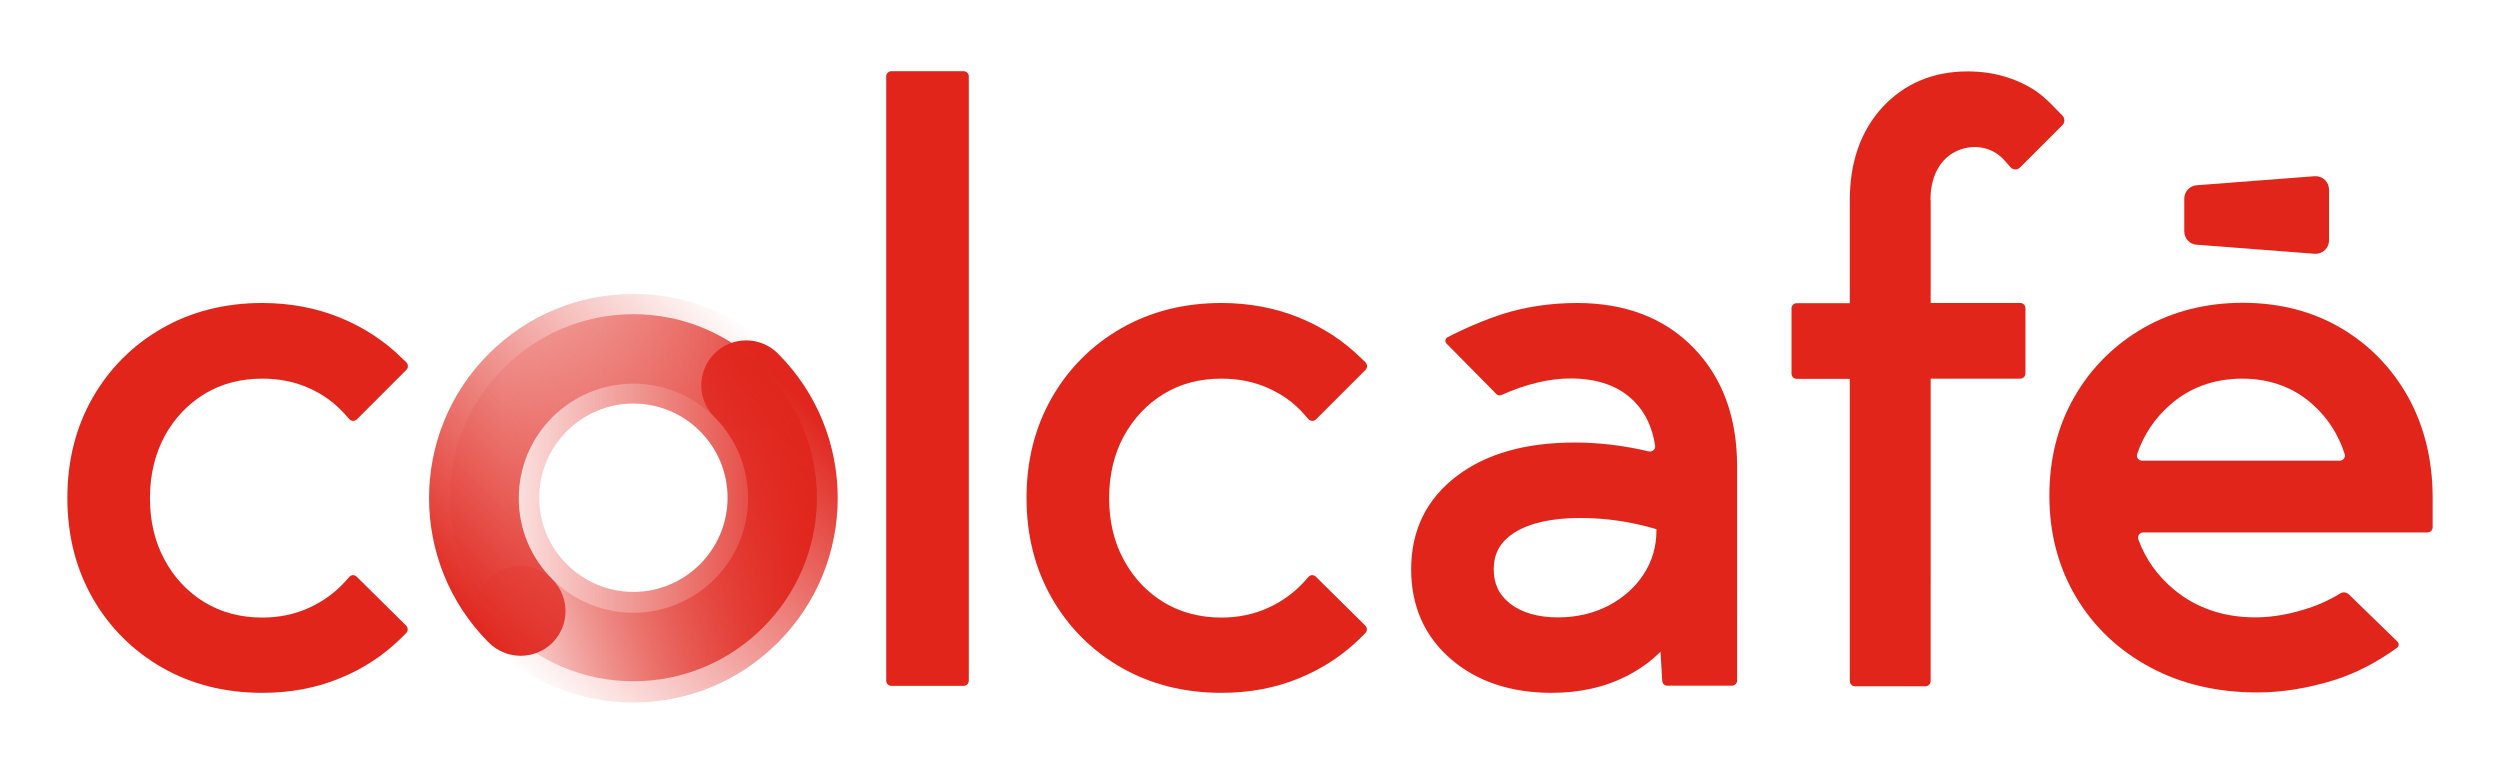 <?xml version="1.0" encoding="utf-8"?>
<!-- Generator: Adobe Illustrator 27.1.1, SVG Export Plug-In . SVG Version: 6.00 Build 0)  -->
<svg version="1.1" id="Capa_1" xmlns="http://www.w3.org/2000/svg" xmlns:xlink="http://www.w3.org/1999/xlink" x="0px" y="0px"
	 viewBox="0 0 1295.4 400.9" style="enable-background:new 0 0 1295.4 400.9;" xml:space="preserve">
<style type="text/css">
	.st0{fill:#E1251B;}
	.st1{fill:url(#SVGID_1_);}
	.st2{fill:url(#SVGID_00000016053954473233589240000017515247504824335522_);}
	.st3{fill:url(#SVGID_00000066475679506658020810000002875738223137997479_);}
</style>
<g>
	<path class="st0" d="M1138.2,126.8l61.2,4.7c0.2,0,0.4,0,0.5,0c3.8,0,6.9-3.1,6.9-6.9V98.2c0-3.8-3.1-6.9-6.9-6.9
		c-0.2,0-0.4,0-0.5,0l-61.2,4.7c-3.6,0.3-6.4,3.3-6.4,6.9v17C1131.8,123.5,1134.6,126.6,1138.2,126.8z"/>
	<path class="st0" d="M106,204.1c8.7-5.3,18.7-7.9,29.9-7.9c8.8,0,16.9,1.6,24.2,4.9c7.3,3.2,13.5,7.8,18.7,13.6l2.2,2.5
		c1,1.1,2.8,1.2,3.9,0.1l25.7-25.7c1-1,1-2.7,0-3.8l-2.3-2.2c-9-8.9-19.8-16-32.1-21c-12.2-5-25.8-7.6-40.3-7.6
		c-19.3,0-36.7,4.4-51.9,13.1c-15.2,8.7-27.3,20.8-36,36c-8.7,15.2-13.1,32.6-13.1,51.9c0,19.3,4.4,36.7,13.1,51.9
		c8.7,15.2,20.8,27.3,36,36c15.2,8.7,32.6,13.1,51.9,13.1c14.5,0,28-2.5,40.3-7.6c12.3-5,23.1-12.2,32.1-21.2l2.2-2.2
		c1-1,1-2.7,0-3.8l-25.7-25.4c-1.1-1.1-2.8-1-3.8,0.1l-2.2,2.5c-5.2,5.7-11.5,10.3-18.8,13.6c-7.3,3.3-15.4,5-24.1,5
		c-11.2,0-21.3-2.7-29.9-7.9c-8.7-5.3-15.7-12.7-20.7-22c-5.1-9.3-7.6-20.1-7.6-32c0-12,2.6-22.8,7.6-32.1
		C90.3,216.8,97.3,209.4,106,204.1z"/>
	<path class="st0" d="M461.9,355.4h37.4c1.5,0,2.7-1.2,2.7-2.7V39.6c0-1.5-1.2-2.7-2.7-2.7h-37.4c-1.5,0-2.7,1.2-2.7,2.7v313.1
		C459.2,354.2,460.4,355.4,461.9,355.4z"/>
	<path class="st0" d="M603,204.1c8.7-5.3,18.7-7.9,29.9-7.9c8.8,0,16.9,1.6,24.2,4.9c7.3,3.2,13.6,7.8,18.7,13.6l2.2,2.5
		c1,1.1,2.8,1.2,3.9,0.1l25.7-25.7c1-1,1-2.7,0-3.8l-2.3-2.2c-9-8.9-19.8-16-32.1-21c-12.2-5-25.8-7.6-40.3-7.6
		c-19.3,0-36.7,4.4-51.9,13.1c-15.2,8.7-27.3,20.8-36,36c-8.7,15.2-13.1,32.6-13.1,51.9c0,19.3,4.4,36.7,13.1,51.9
		c8.7,15.2,20.8,27.3,36,36c15.2,8.7,32.6,13.1,51.9,13.1c14.5,0,28-2.5,40.3-7.6c12.3-5,23.1-12.2,32.1-21.2l2.2-2.2
		c1-1,1-2.7,0-3.8l-25.7-25.4c-1.1-1.1-2.8-1-3.8,0.1l-2.2,2.5c-5.2,5.7-11.5,10.3-18.8,13.6c-7.3,3.3-15.4,5-24.1,5
		c-11.2,0-21.3-2.7-29.9-7.9c-8.7-5.3-15.7-12.7-20.7-22c-5.1-9.3-7.6-20.1-7.6-32c0-12,2.6-22.8,7.6-32.1
		C587.4,216.8,594.3,209.4,603,204.1z"/>
	<path class="st0" d="M775.5,204.3c0.6,0.6,1.6,0.8,2.4,0.4c12.8-5.7,24.8-8.6,35.9-8.6c14,0,25,3.9,32.8,11.7
		c5.9,5.9,9.6,13.6,11,23.1c0.3,1.9-1.4,3.4-3.3,3c-12.6-3-25.5-4.6-38.4-4.6c-25.4,0-45.9,5.8-61.1,17.4
		c-15.7,11.9-23.6,28.2-23.6,48.3c0,19,6.9,34.7,20.6,46.5c13.4,11.6,31,17.5,52.2,17.5c14.7,0,27.8-3,39.1-8.8
		c6.5-3.4,12.3-7.5,17.3-12.5l0.9,15.1c0.1,1.4,1.2,2.5,2.7,2.5h33.4c1.5,0,2.7-1.2,2.7-2.7V241.6c0-25.4-7.6-46-22.6-61.4
		c-15-15.4-35.3-23.2-60.3-23.2c-11.9,0-23.3,1.5-33.8,4.3c-9.6,2.6-21.5,7.4-33.3,13.4c-1.3,0.7-1.6,2.4-0.5,3.4L775.5,204.3z
		 M774,295c0-8.3,3.4-14.3,10.7-19c7.9-5,19.4-7.6,34-7.6c13.3,0,26.6,1.9,39.6,5.8v0.7c0,8.3-2.2,15.9-6.6,22.6
		c-4.4,6.8-10.6,12.3-18.2,16.3c-7.7,4-16.5,6.1-26.2,6.1c-10.4,0-18.8-2.4-24.9-7.2C776.7,308.2,774,302.6,774,295z"/>
	<path class="st0" d="M1000.3,103.6c0-7.1,1.6-13.1,4.8-17.8c4.8-7.3,13.8-10.9,22.3-9.2c4.6,0.9,8.4,3.2,11.7,7l2.6,3
		c1.3,1.5,3.6,1.6,5,0.2l22-22c1.3-1.3,1.3-3.5,0-4.9l-6.3-6.4c-3.1-3.1-6.5-5.9-10.3-8.1c-3.3-1.9-6.9-3.6-10.8-4.9
		c-6.6-2.3-13.9-3.5-21.7-3.5c-18,0-32.8,6.3-44.2,18.6c-11.2,12.2-16.9,28.4-16.9,48v53.5h-27.5c-1.5,0-2.7,1.2-2.7,2.7v33.8
		c0,1.5,1.2,2.7,2.7,2.7h27.5v156.6c0,1.5,1.2,2.7,2.7,2.7h36.5c1.5,0,2.7-1.2,2.7-2.7V196.2h46.4c1.5,0,2.7-1.2,2.7-2.7v-33.8
		c0-1.5-1.2-2.7-2.7-2.7h-46.4V103.6z"/>
	<path class="st0" d="M1217.1,308c-1.2-1.2-3.1-1.4-4.5-0.5c-4.7,2.9-9.5,5.2-14.6,7c-10.3,3.6-20.2,5.4-29.4,5.4
		c-16.3,0-30.5-4.8-42-14.3c-8.6-7.1-14.9-15.9-18.6-26.1c-0.6-1.7,0.6-3.6,2.5-3.6h147.3c1.5,0,2.7-1.2,2.7-2.7v-15.4
		c0-19.3-4.3-36.8-12.6-51.9c-8.4-15.1-20.1-27.2-34.9-35.9c-14.8-8.7-31.9-13.1-50.9-13.1c-19,0-36.3,4.4-51.4,13
		c-15.1,8.7-27.2,20.7-35.8,35.7c-8.7,15-13,32.3-13,51.3c0,19.5,4.7,37.2,13.9,52.6c9.2,15.4,22.1,27.6,38.4,36.3
		c16.2,8.7,34.8,13,55.5,13c12.9,0,26.3-2.2,40.1-6.5c10.7-3.4,21.5-8.9,32.2-16.6c1-0.7,1.2-2.3,0.3-3.2L1217.1,308z M1124.2,210
		c10.3-9.2,23-13.8,37.7-13.8c14.4,0,26.8,4.6,36.7,13.6c7.6,6.9,13.1,15.4,16.3,25.4c0.6,1.7-0.7,3.5-2.5,3.5h-102.5
		c-1.8,0-3.1-1.8-2.5-3.5C1110.8,225.3,1116.4,216.9,1124.2,210z"/>
	<g>
		<path class="st0" d="M1260.5,329.6"/>
	</g>
	<g>
		<path class="st0" d="M1260.5,329.6"/>
	</g>
	<g>
		
			<linearGradient id="SVGID_1_" gradientUnits="userSpaceOnUse" x1="-3475.32" y1="3966.312" x2="-3475.32" y2="4156.546" gradientTransform="matrix(-4.489700e-11 1 1 4.489700e-11 -3733.21 3733.21)">
			<stop  offset="0.141" style="stop-color:#E0261D;stop-opacity:0.1"/>
			<stop  offset="1" style="stop-color:#E0261D"/>
		</linearGradient>
		<path class="st1" d="M328.2,353c-52.4,0-95.1-42.7-95.1-95.1c0-52.4,42.7-95.1,95.1-95.1c52.4,0,95.1,42.7,95.1,95.1
			C423.3,310.3,380.7,353,328.2,353z M328.2,209.1c-26.9,0-48.8,21.9-48.8,48.8c0,26.9,21.9,48.8,48.8,48.8
			c26.9,0,48.8-21.9,48.8-48.8C377,231,355.1,209.1,328.2,209.1z"/>
	</g>
	<g>
		
			<linearGradient id="SVGID_00000137095139520605835290000003684731428152417668_" gradientUnits="userSpaceOnUse" x1="-4378.769" y1="6133.09" x2="-4378.769" y2="5921.317" gradientTransform="matrix(0.707 0.707 0.707 -0.707 -808.192 7645.409)">
			<stop  offset="3.358978e-02" style="stop-color:#E0261D"/>
			<stop  offset="0.998" style="stop-color:#E0261D;stop-opacity:0"/>
		</linearGradient>
		<path style="fill:url(#SVGID_00000137095139520605835290000003684731428152417668_);" d="M328.2,364c-28.3,0-54.9-11-74.9-31
			c-9.1-9.1-9.1-23.8,0-32.9c9.1-9.1,23.8-9.1,32.9,0c11.2,11.2,26.1,17.4,42,17.4c15.8,0,30.7-6.2,42-17.4s17.4-26.1,17.4-42
			s-6.2-30.7-17.4-42c-9.1-9.1-9.1-23.8,0-32.9s23.8-9.1,32.9,0c41.3,41.3,41.3,108.5,0,149.7C383.1,352.9,356.5,364,328.2,364z"/>
	</g>
	<g>
		
			<linearGradient id="SVGID_00000179630882041230433900000007807965259402693766_" gradientUnits="userSpaceOnUse" x1="-4461.379" y1="5921.317" x2="-4461.379" y2="6133.09" gradientTransform="matrix(0.707 0.707 0.707 -0.707 -808.192 7645.409)">
			<stop  offset="0" style="stop-color:#E0261D"/>
			<stop  offset="0.998" style="stop-color:#E0261D;stop-opacity:0"/>
		</linearGradient>
		<path style="fill:url(#SVGID_00000179630882041230433900000007807965259402693766_);" d="M269.8,339.8c-6,0-11.9-2.3-16.5-6.8
			c-41.3-41.3-41.3-108.5,0-149.7c20-20,46.6-31,74.9-31c28.3,0,54.9,11,74.9,31c9.1,9.1,9.1,23.8,0,32.9c-9.1,9.1-23.8,9.1-32.9,0
			c-11.2-11.2-26.1-17.4-42-17.4c-15.8,0-30.7,6.2-42,17.4c-11.2,11.2-17.4,26.1-17.4,42s6.2,30.7,17.4,42c9.1,9.1,9.1,23.8,0,32.9
			C281.7,337.5,275.8,339.8,269.8,339.8z"/>
	</g>
</g>
</svg>
